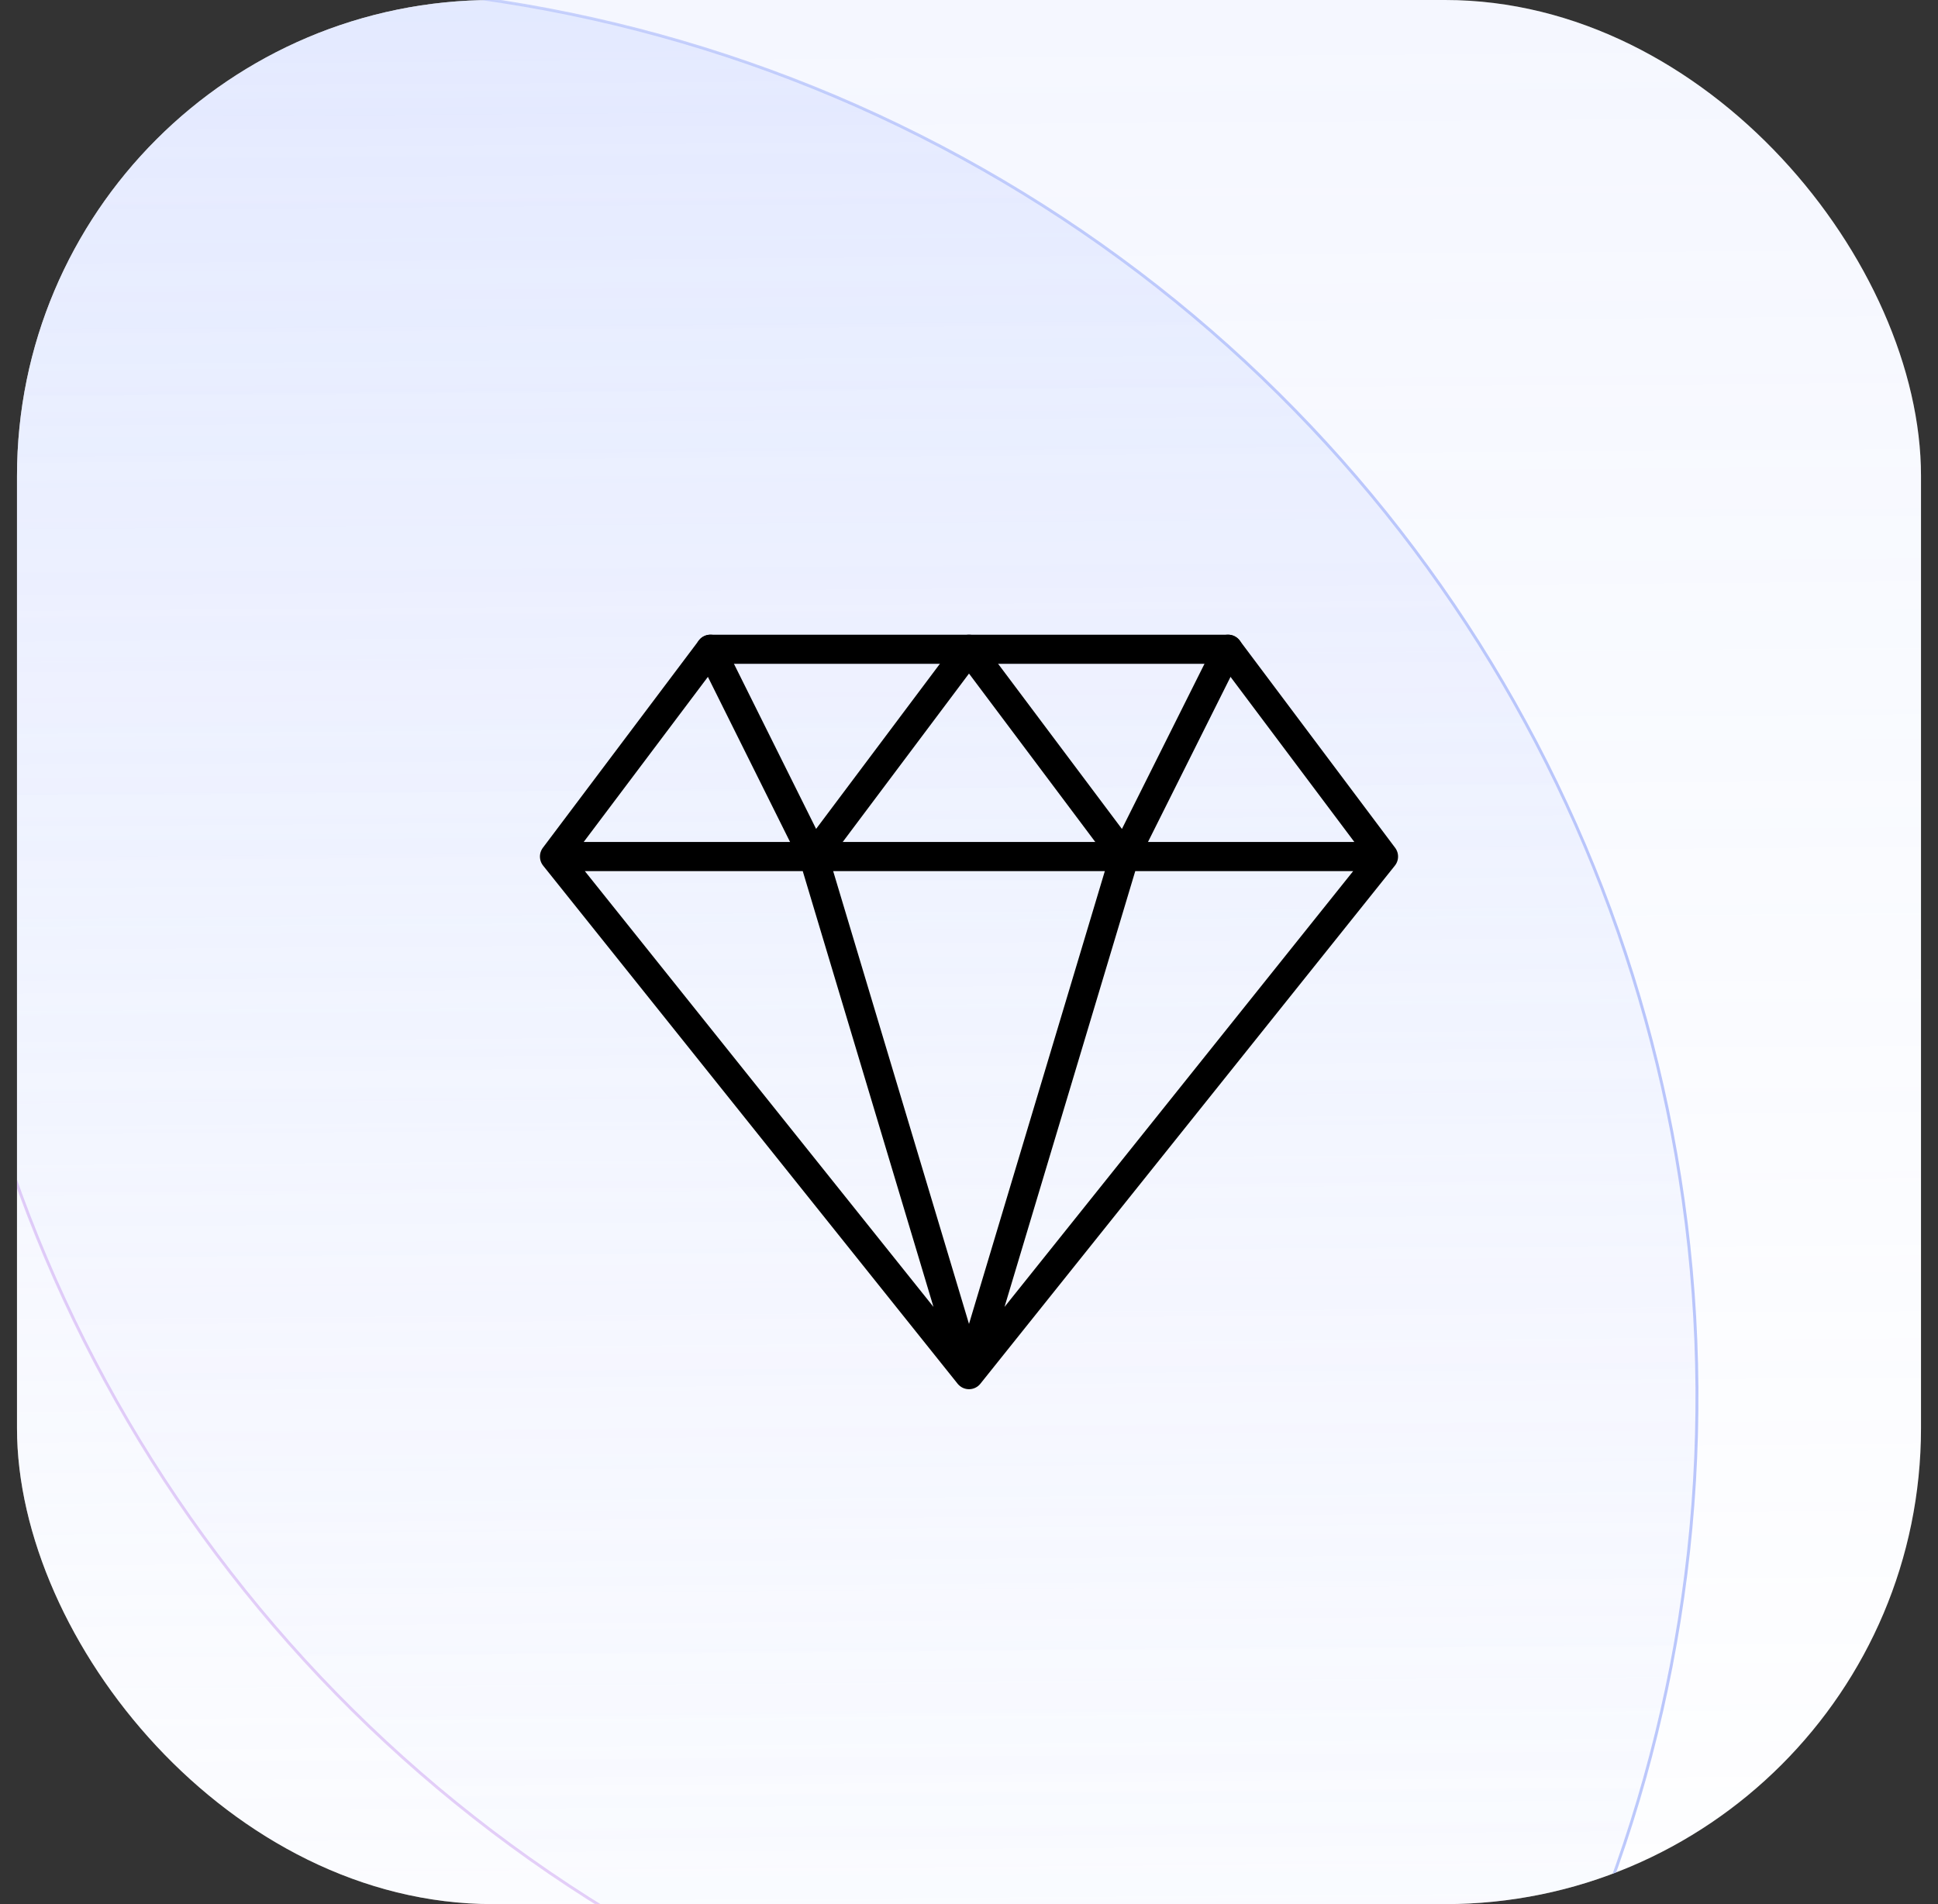 <svg width="57" height="56" viewBox="0 0 57 56" fill="none" xmlns="http://www.w3.org/2000/svg">
<rect x="0" y="0" width="57" height="56" fill="#333333" stroke="none"/>
<g clip-path="url(#clip0_533_3802)">
<rect x="0.5" width="56" height="56" rx="14" fill="white"/>
<circle cx="8.373" cy="41.092" r="41.538" transform="rotate(-0.403 8.373 41.092)" fill="url(#paint0_linear_533_3802)" stroke="url(#paint1_linear_533_3802)" stroke-width="0.086"/>
<circle opacity="0.4" cx="39.591" cy="20.775" r="41.538" transform="rotate(-0.403 39.591 20.775)" fill="url(#paint2_linear_533_3802)" stroke="url(#paint3_radial_533_3802)" stroke-width="0.086"/>
<path d="M40.691 25.191L36.119 19.095H20.895L16.309 25.191M40.691 25.191L28.5 40.428M40.691 25.191H16.309M28.5 40.428L16.309 25.191M28.5 40.428L23.929 25.191M28.5 40.428L33.071 25.191" stroke="black" stroke-width="0.857" stroke-linecap="round" stroke-linejoin="round"/>
<path d="M20.895 19.095L23.929 25.191L28.5 19.095L33.071 25.191L36.119 19.095" stroke="black" stroke-width="0.857" stroke-linecap="round" stroke-linejoin="round"/>
</g>
<defs>
<linearGradient id="paint0_linear_533_3802" x1="8.373" y1="-0.489" x2="8.373" y2="82.673" gradientUnits="userSpaceOnUse">
<stop stop-color="#DAE2FF" stop-opacity="0.56"/>
<stop offset="1" stop-color="white" stop-opacity="0.2"/>
</linearGradient>
<linearGradient id="paint1_linear_533_3802" x1="51.925" y1="36.958" x2="-44.409" y2="58.301" gradientUnits="userSpaceOnUse">
<stop stop-color="#B5C2FB"/>
<stop offset="1" stop-color="#B5C2FB" stop-opacity="0"/>
</linearGradient>
<linearGradient id="paint2_linear_533_3802" x1="39.591" y1="-20.806" x2="39.591" y2="62.356" gradientUnits="userSpaceOnUse">
<stop stop-color="#B4C4FF" stop-opacity="0.5"/>
<stop offset="1" stop-color="#E1E8FF" stop-opacity="0.082"/>
<stop offset="1" stop-color="#4C5C99" stop-opacity="0.08"/>
</linearGradient>
<radialGradient id="paint3_radial_533_3802" cx="0" cy="0" r="1" gradientUnits="userSpaceOnUse" gradientTransform="translate(39.591 20.775) rotate(89.968) scale(86.142)">
<stop offset="0.047" stop-color="#7B00D9" stop-opacity="0"/>
<stop offset="1" stop-color="#7B00D9"/>
</radialGradient>
<clipPath id="clip0_533_3802">
<rect x="0.5" width="56" height="56" rx="14" fill="white"/>
</clipPath>
</defs>
</svg>
